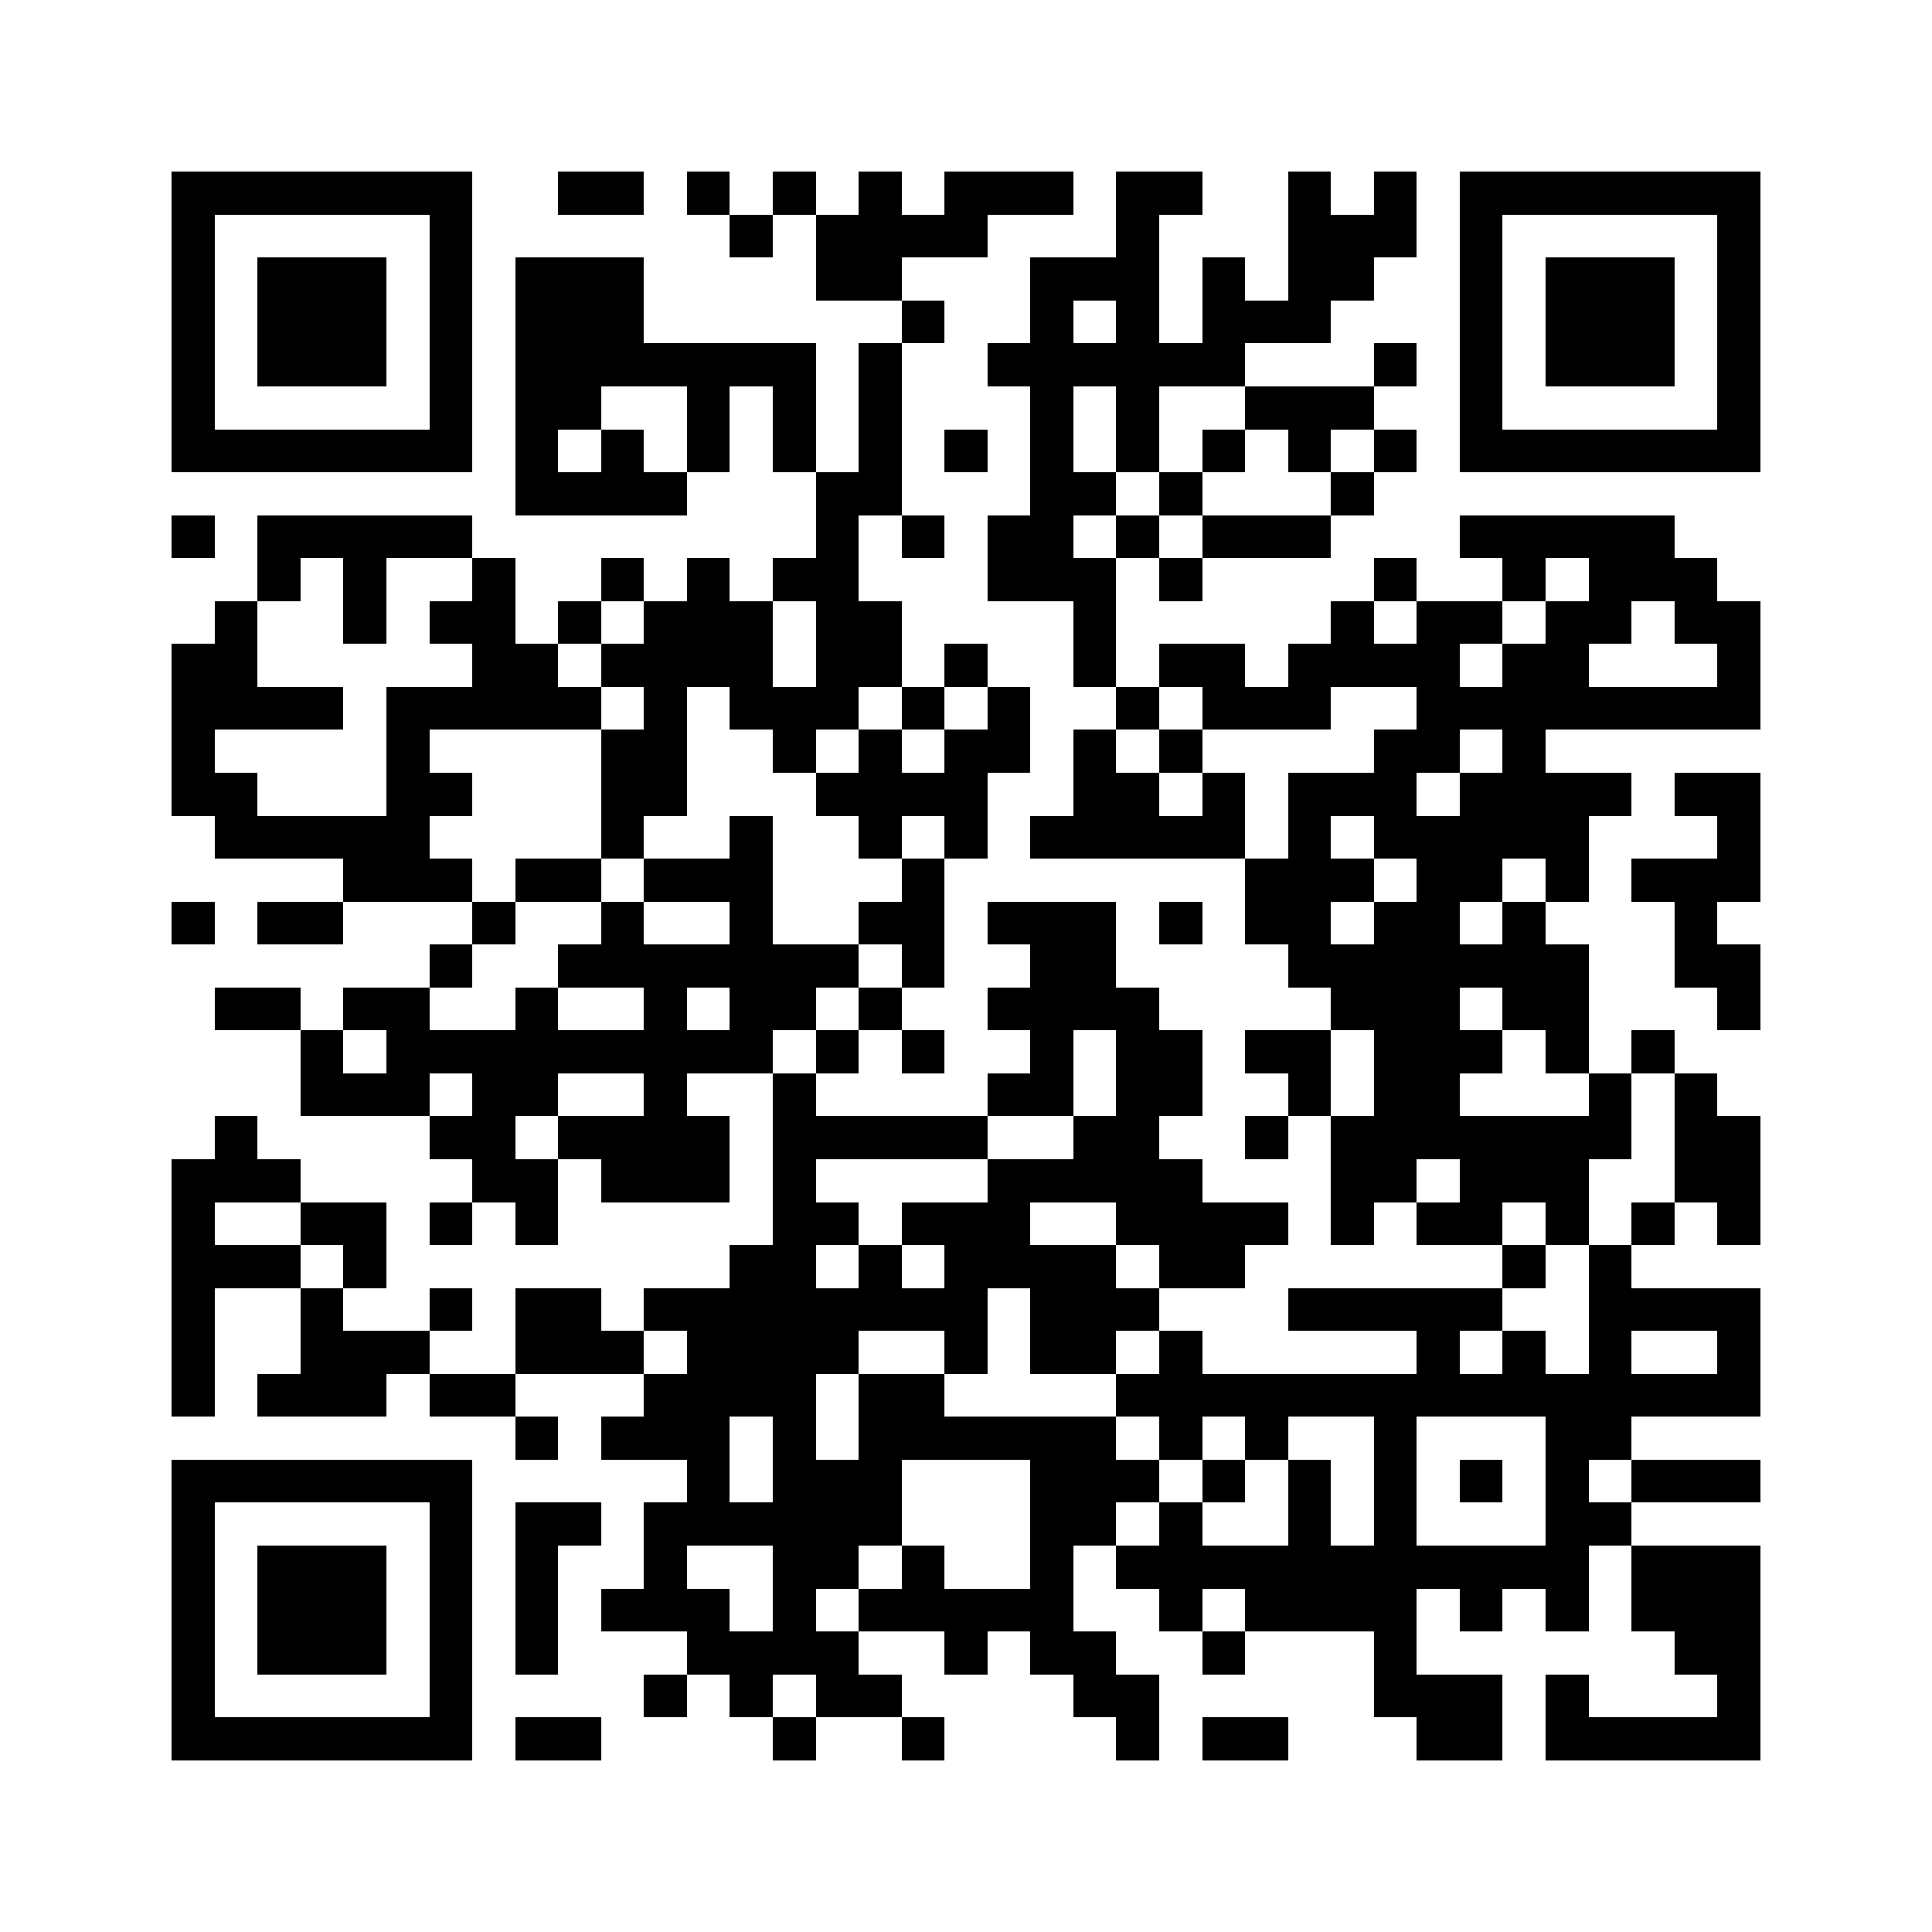 <?xml version="1.0" encoding="utf-8"?><!DOCTYPE svg PUBLIC "-//W3C//DTD SVG 1.1//EN" "http://www.w3.org/Graphics/SVG/1.1/DTD/svg11.dtd"><svg xmlns="http://www.w3.org/2000/svg" viewBox="0 0 45 45" shape-rendering="crispEdges"><path fill="#ffffff" d="M0 0h45v45H0z"/><path stroke="#000000" d="M4 4.5h7m2 0h2m1 0h1m1 0h1m1 0h1m1 0h3m1 0h2m2 0h1m1 0h1m1 0h7M4 5.5h1m5 0h1m6 0h1m1 0h4m3 0h1m3 0h3m1 0h1m5 0h1M4 6.5h1m1 0h3m1 0h1m1 0h3m4 0h2m3 0h3m1 0h1m1 0h2m2 0h1m1 0h3m1 0h1M4 7.5h1m1 0h3m1 0h1m1 0h3m6 0h1m2 0h1m1 0h1m1 0h3m3 0h1m1 0h3m1 0h1M4 8.5h1m1 0h3m1 0h1m1 0h7m1 0h1m2 0h6m3 0h1m1 0h1m1 0h3m1 0h1M4 9.5h1m5 0h1m1 0h2m2 0h1m1 0h1m1 0h1m3 0h1m1 0h1m2 0h3m2 0h1m5 0h1M4 10.5h7m1 0h1m1 0h1m1 0h1m1 0h1m1 0h1m1 0h1m1 0h1m1 0h1m1 0h1m1 0h1m1 0h1m1 0h7M12 11.5h4m3 0h2m3 0h2m1 0h1m3 0h1M4 12.5h1m1 0h5m8 0h1m1 0h1m1 0h2m1 0h1m1 0h3m3 0h5M6 13.5h1m1 0h1m2 0h1m2 0h1m1 0h1m1 0h2m3 0h3m1 0h1m4 0h1m2 0h1m1 0h3M5 14.5h1m2 0h1m1 0h2m1 0h1m1 0h3m1 0h2m4 0h1m5 0h1m1 0h2m1 0h2m1 0h2M4 15.5h2m5 0h2m1 0h4m1 0h2m1 0h1m2 0h1m1 0h2m1 0h4m1 0h2m3 0h1M4 16.5h4m1 0h5m1 0h1m1 0h3m1 0h1m1 0h1m2 0h1m1 0h3m2 0h8M4 17.5h1m4 0h1m4 0h2m2 0h1m1 0h1m1 0h2m1 0h1m1 0h1m4 0h2m1 0h1M4 18.5h2m3 0h2m3 0h2m3 0h4m2 0h2m1 0h1m1 0h3m1 0h4m1 0h2M5 19.5h5m4 0h1m2 0h1m2 0h1m1 0h1m1 0h5m1 0h1m1 0h5m3 0h1M8 20.5h3m1 0h2m1 0h3m3 0h1m7 0h3m1 0h2m1 0h1m1 0h3M4 21.5h1m1 0h2m3 0h1m2 0h1m2 0h1m2 0h2m1 0h3m1 0h1m1 0h2m1 0h2m1 0h1m3 0h1M10 22.5h1m2 0h7m1 0h1m2 0h2m4 0h7m2 0h2M5 23.5h2m1 0h2m2 0h1m2 0h1m1 0h2m1 0h1m2 0h4m4 0h3m1 0h2m3 0h1M7 24.5h1m1 0h9m1 0h1m1 0h1m2 0h1m1 0h2m1 0h2m1 0h3m1 0h1m1 0h1M7 25.5h3m1 0h2m2 0h1m2 0h1m4 0h2m1 0h2m2 0h1m1 0h2m3 0h1m1 0h1M5 26.5h1m4 0h2m1 0h4m1 0h5m2 0h2m2 0h1m1 0h7m1 0h2M4 27.5h3m4 0h2m1 0h3m1 0h1m4 0h5m3 0h2m1 0h3m2 0h2M4 28.5h1m2 0h2m1 0h1m1 0h1m5 0h2m1 0h3m2 0h4m1 0h1m1 0h2m1 0h1m1 0h1m1 0h1M4 29.5h3m1 0h1m8 0h2m1 0h1m1 0h4m1 0h2m6 0h1m1 0h1M4 30.5h1m2 0h1m2 0h1m1 0h2m1 0h8m1 0h3m3 0h5m2 0h4M4 31.5h1m2 0h3m2 0h3m1 0h4m2 0h1m1 0h2m1 0h1m5 0h1m1 0h1m1 0h1m2 0h1M4 32.5h1m1 0h3m1 0h2m3 0h4m1 0h2m4 0h15M12 33.5h1m1 0h3m1 0h1m1 0h6m1 0h1m1 0h1m2 0h1m3 0h2M4 34.5h7m5 0h1m1 0h3m3 0h3m1 0h1m1 0h1m1 0h1m1 0h1m1 0h1m1 0h3M4 35.5h1m5 0h1m1 0h2m1 0h6m3 0h2m1 0h1m2 0h1m1 0h1m3 0h2M4 36.5h1m1 0h3m1 0h1m1 0h1m2 0h1m2 0h2m1 0h1m2 0h1m1 0h11m1 0h3M4 37.5h1m1 0h3m1 0h1m1 0h1m1 0h3m1 0h1m1 0h5m2 0h1m1 0h4m1 0h1m1 0h1m1 0h3M4 38.5h1m1 0h3m1 0h1m1 0h1m3 0h4m2 0h1m1 0h2m2 0h1m3 0h1m6 0h2M4 39.5h1m5 0h1m4 0h1m1 0h1m1 0h2m4 0h2m5 0h3m1 0h1m3 0h1M4 40.5h7m1 0h2m4 0h1m2 0h1m4 0h1m1 0h2m3 0h2m1 0h5"/></svg>
